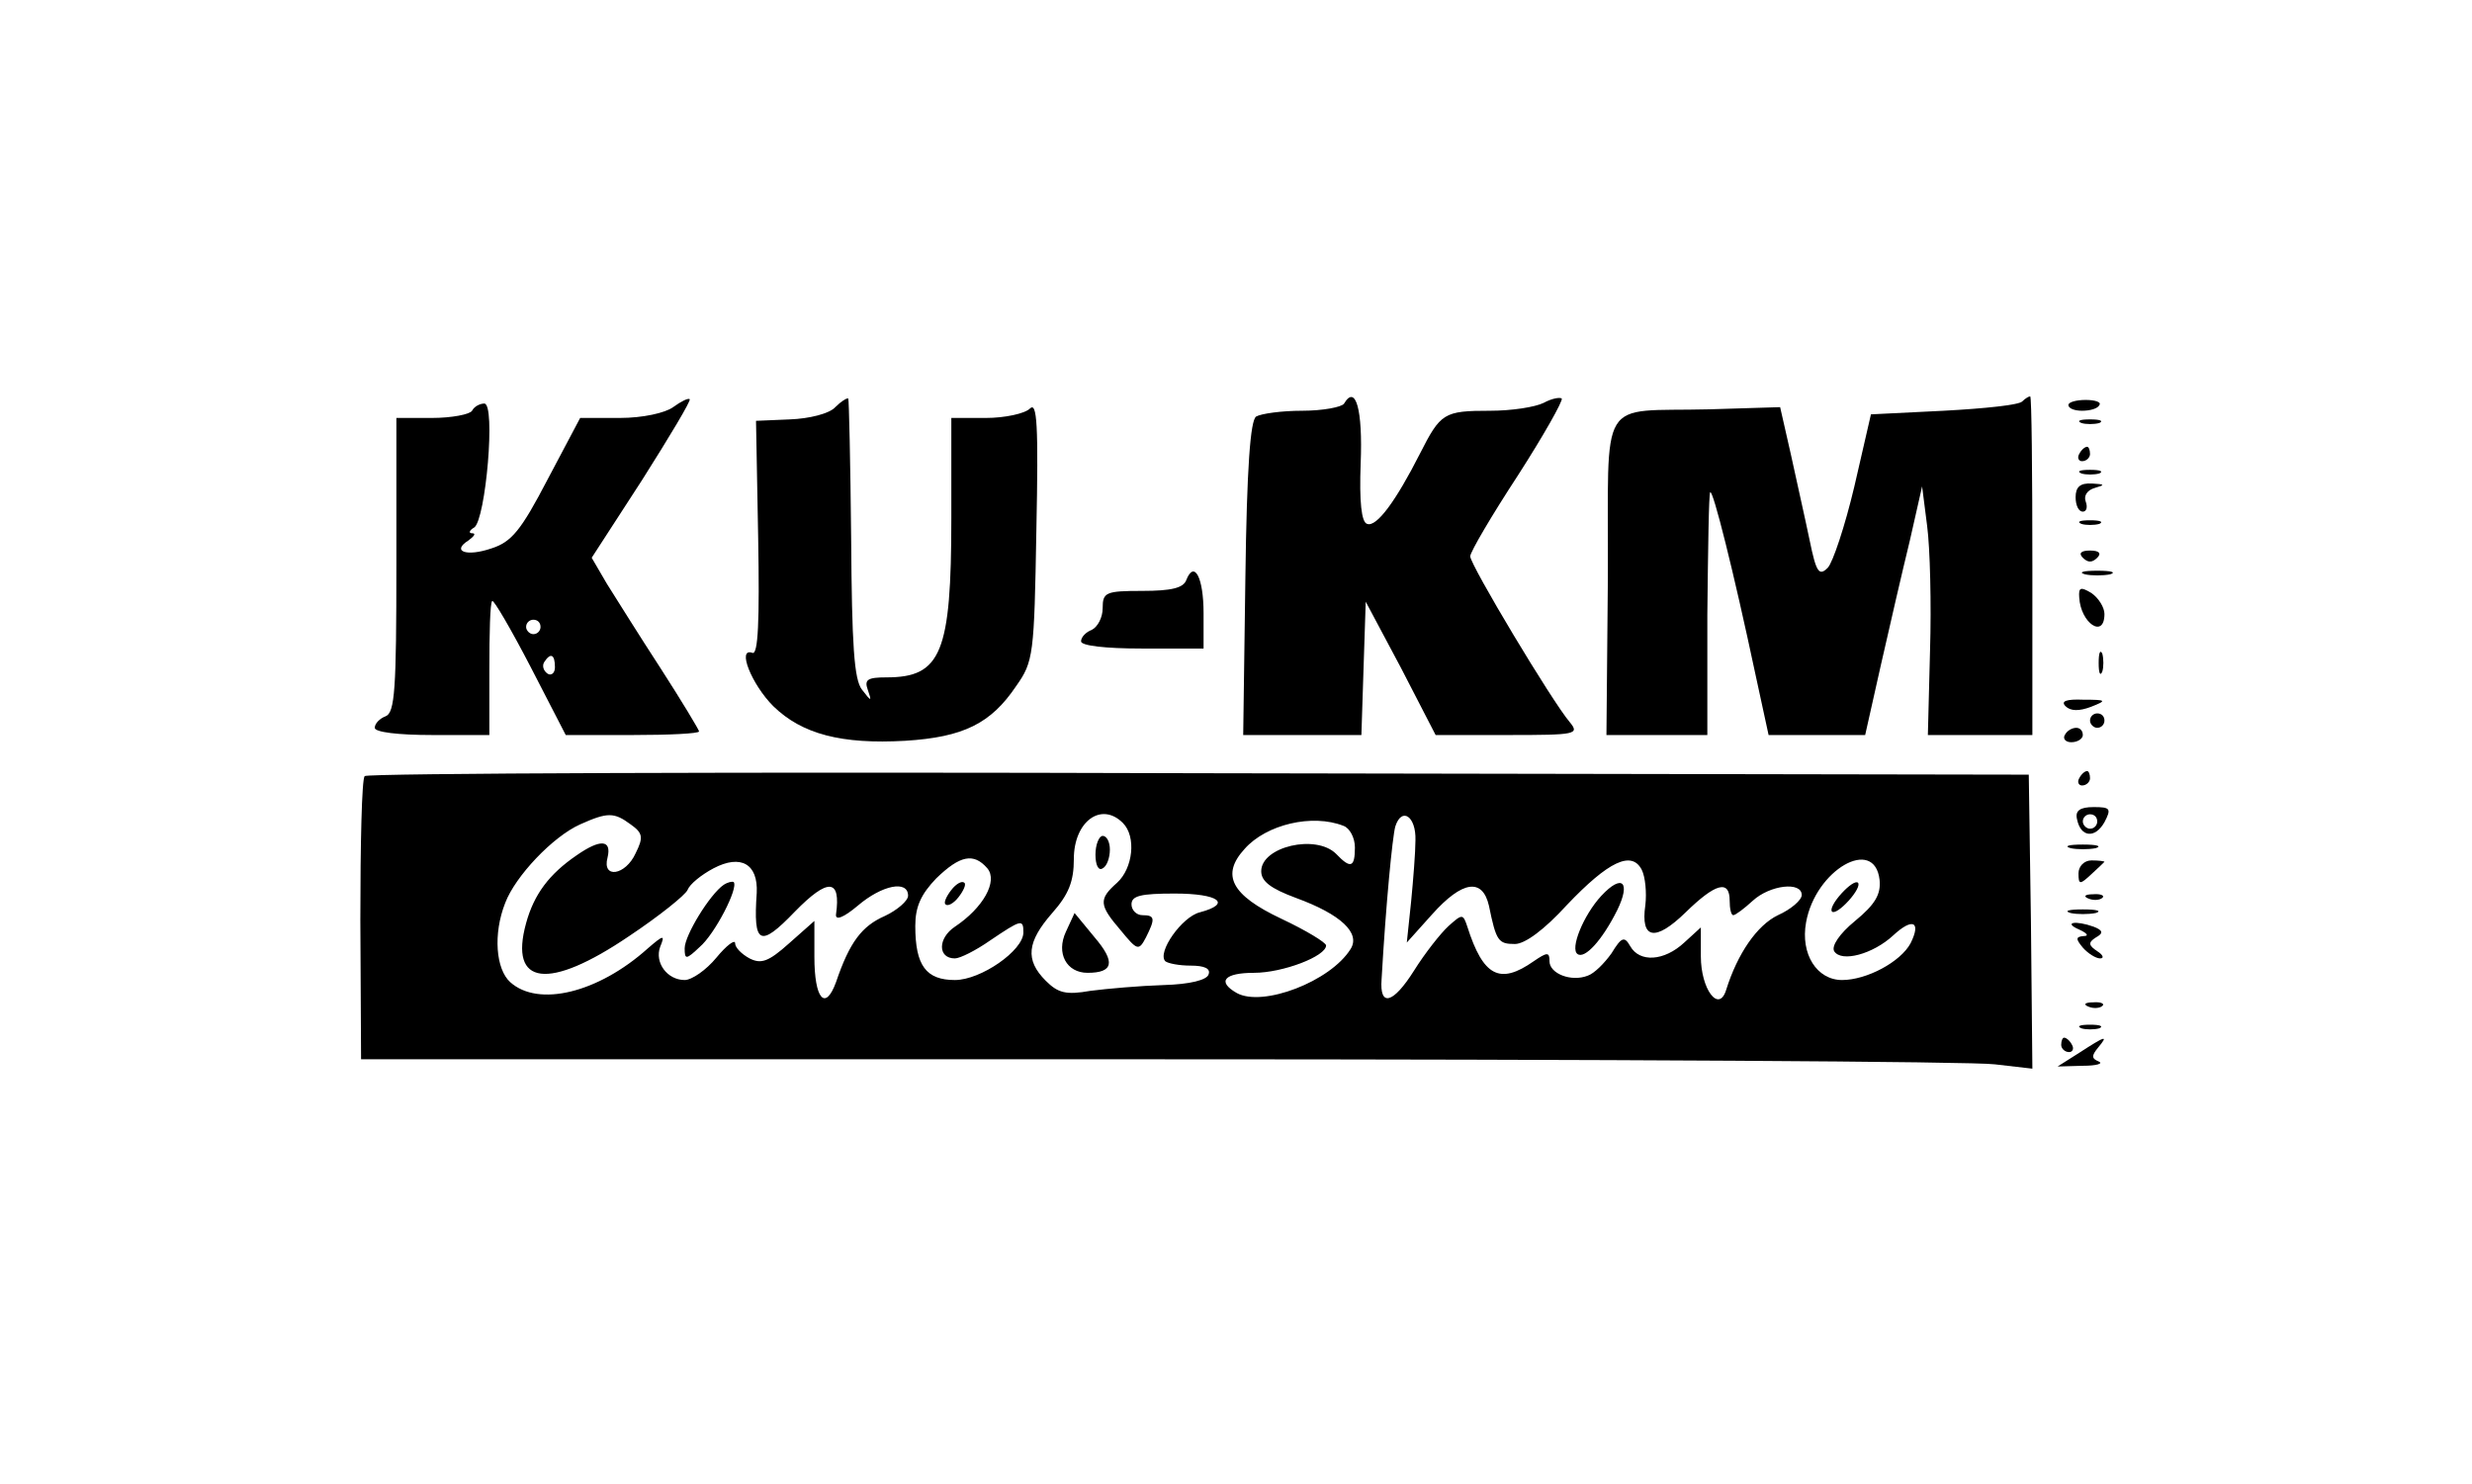 <?xml version="1.0" standalone="no"?>
<!DOCTYPE svg PUBLIC "-//W3C//DTD SVG 20010904//EN"
 "http://www.w3.org/TR/2001/REC-SVG-20010904/DTD/svg10.dtd">
<svg version="1.0" xmlns="http://www.w3.org/2000/svg"
 width="343pt" height="206pt" viewBox="0 0 343 206"
 preserveAspectRatio="xMidYMid meet">

<g transform="translate(0,206) scale(0.1,-0.1)"
fill="#000000" stroke="none">
<path d="M934 1495 c-11 -8 -42 -15 -74 -15 l-55 0 -45 -85 c-37 -71 -50 -87
-78 -96 -35 -12 -56 -4 -32 11 8 6 11 10 5 10 -5 0 -4 4 3 8 16 11 30 172 14
172 -6 0 -14 -4 -17 -10 -3 -5 -28 -10 -56 -10 l-49 0 0 -204 c0 -172 -2 -205
-15 -210 -8 -3 -15 -10 -15 -16 0 -6 32 -10 80 -10 l79 0 0 91 c0 50 1 93 4
95 2 2 26 -39 53 -91 l49 -95 93 0 c50 0 92 2 92 5 0 2 -24 42 -53 87 -30 46
-63 99 -75 118 l-21 36 70 108 c38 60 68 110 66 112 -2 2 -12 -3 -23 -11z
m-184 -305 c0 -5 -4 -10 -10 -10 -5 0 -10 5 -10 10 0 6 5 10 10 10 6 0 10 -4
10 -10z m20 -56 c0 -8 -5 -12 -10 -9 -6 4 -8 11 -5 16 9 14 15 11 15 -7z"/>
<path d="M1159 1495 c-8 -9 -36 -16 -63 -17 l-47 -2 3 -163 c2 -115 0 -162 -8
-159 -22 8 -1 -44 29 -74 40 -39 95 -53 183 -48 81 5 119 24 154 76 24 34 25
43 28 216 3 147 1 179 -9 169 -7 -7 -35 -13 -61 -13 l-48 0 0 -139 c0 -187
-14 -221 -90 -221 -26 0 -31 -3 -26 -17 6 -17 5 -17 -8 0 -11 14 -14 62 -15
210 -1 105 -3 192 -4 194 -2 1 -10 -4 -18 -12z"/>
<path d="M1865 1500 c-3 -5 -30 -10 -58 -10 -29 0 -57 -4 -64 -8 -8 -5 -13
-70 -15 -225 l-3 -217 82 0 82 0 3 93 3 92 49 -92 48 -93 101 0 c94 0 99 1 85
18 -24 28 -138 218 -138 230 0 6 30 57 66 112 36 56 63 104 61 107 -3 2 -14 0
-25 -6 -12 -6 -45 -11 -74 -11 -65 0 -69 -3 -98 -60 -33 -65 -60 -102 -73 -97
-8 2 -11 31 -9 84 3 75 -7 110 -23 83z"/>
<path d="M2806 1503 c-4 -5 -53 -10 -109 -13 l-101 -5 -23 -100 c-13 -55 -30
-106 -37 -113 -12 -12 -16 -6 -25 38 -6 29 -18 82 -26 119 l-15 66 -98 -3
c-157 -4 -140 24 -141 -232 l-2 -220 70 0 70 0 0 167 c1 91 2 168 4 170 4 3
32 -108 63 -254 l18 -83 67 0 67 0 22 98 c12 53 30 131 40 172 l17 75 7 -55
c4 -30 6 -108 4 -173 l-3 -117 73 0 72 0 0 235 c0 129 -1 235 -3 235 -2 0 -7
-3 -11 -7z"/>
<path d="M2870 1498 c0 -5 9 -8 19 -8 11 0 22 3 24 8 3 4 -6 7 -19 7 -13 0
-24 -3 -24 -7z"/>
<path d="M2888 1473 c6 -2 18 -2 25 0 6 3 1 5 -13 5 -14 0 -19 -2 -12 -5z"/>
<path d="M2885 1430 c-3 -5 -1 -10 4 -10 6 0 11 5 11 10 0 6 -2 10 -4 10 -3 0
-8 -4 -11 -10z"/>
<path d="M2888 1403 c6 -2 18 -2 25 0 6 3 1 5 -13 5 -14 0 -19 -2 -12 -5z"/>
<path d="M2880 1370 c0 -11 4 -20 10 -20 5 0 7 6 4 14 -3 8 2 16 13 19 14 4
14 5 -4 6 -17 1 -23 -5 -23 -19z"/>
<path d="M2888 1333 c6 -2 18 -2 25 0 6 3 1 5 -13 5 -14 0 -19 -2 -12 -5z"/>
<path d="M2890 1286 c7 -7 13 -7 20 0 6 6 3 10 -10 10 -13 0 -16 -4 -10 -10z"/>
<path d="M1646 1255 c-4 -11 -21 -15 -61 -15 -51 0 -55 -2 -55 -24 0 -13 -7
-26 -15 -30 -8 -3 -15 -10 -15 -16 0 -6 33 -10 85 -10 l85 0 0 49 c0 50 -13
74 -24 46z"/>
<path d="M2893 1263 c9 -2 25 -2 35 0 9 3 1 5 -18 5 -19 0 -27 -2 -17 -5z"/>
<path d="M2885 1231 c2 -36 35 -58 35 -23 0 9 -8 22 -18 29 -15 9 -18 8 -17
-6z"/>
<path d="M2912 1140 c0 -14 2 -19 5 -12 2 6 2 18 0 25 -3 6 -5 1 -5 -13z"/>
<path d="M2866 1080 c7 -7 19 -7 35 -1 23 9 22 10 -10 10 -24 1 -32 -2 -25 -9z"/>
<path d="M2900 1060 c0 -5 5 -10 10 -10 6 0 10 5 10 10 0 6 -4 10 -10 10 -5 0
-10 -4 -10 -10z"/>
<path d="M2865 1040 c-3 -5 1 -10 9 -10 9 0 16 5 16 10 0 6 -4 10 -9 10 -6 0
-13 -4 -16 -10z"/>
<path d="M506 983 c-4 -4 -6 -94 -6 -200 l1 -193 1107 0 c609 0 1131 -3 1160
-7 l52 -6 -2 204 -3 204 -1151 2 c-633 2 -1154 0 -1158 -4z m369 -67 c17 -12
18 -18 7 -40 -14 -31 -47 -36 -39 -6 6 25 -10 26 -43 3 -38 -26 -59 -54 -70
-94 -24 -87 31 -94 143 -18 42 28 78 57 81 64 3 8 19 21 36 30 38 20 62 6 60
-34 -5 -72 4 -77 53 -26 46 47 64 46 57 -4 -1 -9 11 -4 30 12 34 29 70 36 70
14 0 -7 -15 -20 -32 -28 -32 -14 -49 -36 -68 -92 -15 -41 -30 -23 -30 35 l0
50 -35 -31 c-29 -26 -39 -29 -55 -21 -11 6 -20 15 -20 21 0 6 -12 -3 -26 -20
-14 -17 -34 -31 -44 -31 -24 0 -42 24 -34 46 7 17 5 17 -17 -2 -69 -62 -152
-82 -191 -47 -20 18 -24 67 -7 110 14 37 66 92 104 109 38 17 47 17 70 0z
m683 2 c19 -19 14 -63 -8 -83 -26 -23 -25 -31 5 -66 23 -28 25 -29 35 -10 13
26 13 31 -5 31 -8 0 -15 7 -15 15 0 12 13 15 60 15 61 0 80 -14 35 -26 -25 -6
-60 -56 -48 -68 4 -3 19 -6 35 -6 19 0 28 -4 25 -12 -2 -8 -26 -14 -63 -15
-32 -1 -78 -5 -101 -8 -34 -6 -45 -3 -62 14 -29 29 -26 54 9 94 23 26 30 44
30 75 0 52 38 80 68 50z m406 -24 c0 -16 -3 -54 -6 -85 l-6 -57 35 39 c42 47
70 51 79 12 10 -49 13 -53 36 -53 14 0 41 20 72 54 58 61 90 76 104 49 5 -10
7 -32 5 -49 -7 -48 14 -51 56 -10 41 40 61 46 61 16 0 -11 2 -20 5 -20 3 0 15
9 27 20 24 22 68 27 68 8 0 -7 -15 -20 -33 -28 -29 -14 -56 -53 -72 -104 -10
-32 -35 1 -35 47 l0 40 -23 -21 c-28 -26 -62 -28 -75 -5 -8 14 -12 13 -26 -10
-10 -14 -24 -28 -33 -31 -23 -9 -53 3 -53 20 0 13 -3 13 -22 0 -47 -33 -70
-21 -92 48 -6 18 -7 18 -26 1 -11 -10 -33 -38 -48 -62 -29 -46 -48 -51 -45
-12 6 105 15 197 19 212 9 28 29 14 28 -19z m-100 20 c9 -3 16 -17 16 -30 0
-28 -6 -30 -26 -9 -28 28 -104 10 -104 -24 0 -14 13 -24 48 -37 63 -23 90 -49
76 -71 -28 -45 -122 -81 -158 -61 -28 16 -17 28 24 28 40 0 100 23 100 38 0 4
-28 21 -62 37 -70 33 -84 61 -51 97 30 34 94 49 137 32z m-494 -59 c15 -18 -6
-55 -45 -81 -24 -16 -24 -44 0 -44 7 0 29 11 49 25 43 29 46 30 46 11 0 -25
-59 -66 -95 -66 -40 0 -55 20 -55 75 0 27 8 44 29 66 33 32 52 36 71 14z
m1238 -16 c2 -20 -6 -34 -34 -57 -22 -18 -33 -35 -29 -42 10 -16 54 -4 82 22
27 25 39 19 24 -11 -14 -26 -61 -51 -95 -51 -35 0 -58 36 -50 80 13 73 95 120
102 59z"/>
<path d="M1004 832 c-19 -13 -54 -70 -54 -88 0 -16 2 -16 21 2 21 18 54 82 47
90 -2 1 -8 0 -14 -4z"/>
<path d="M1520 874 c0 -14 4 -23 10 -19 6 3 10 15 10 26 0 10 -4 19 -10 19 -5
0 -10 -12 -10 -26z"/>
<path d="M1479 767 c-14 -30 1 -57 30 -57 36 0 39 15 10 49 l-28 34 -12 -26z"/>
<path d="M2222 817 c-25 -27 -44 -74 -33 -81 10 -7 34 19 55 61 19 39 7 51
-22 20z"/>
<path d="M1320 825 c-7 -9 -11 -18 -8 -20 3 -3 11 1 18 10 7 9 11 18 8 20 -3
3 -11 -1 -18 -10z"/>
<path d="M2555 820 c-10 -11 -16 -22 -13 -25 3 -3 13 4 23 15 10 11 16 22 13
25 -3 3 -13 -4 -23 -15z"/>
<path d="M2885 980 c-3 -5 -1 -10 4 -10 6 0 11 5 11 10 0 6 -2 10 -4 10 -3 0
-8 -4 -11 -10z"/>
<path d="M2882 923 c5 -25 25 -27 38 -4 10 19 8 21 -15 21 -19 0 -26 -5 -23
-17z m28 -3 c0 -5 -4 -10 -10 -10 -5 0 -10 5 -10 10 0 6 5 10 10 10 6 0 10 -4
10 -10z"/>
<path d="M2873 883 c9 -2 25 -2 35 0 9 3 1 5 -18 5 -19 0 -27 -2 -17 -5z"/>
<path d="M2884 848 c0 -16 2 -16 18 -1 10 9 18 17 18 17 0 1 -8 2 -18 2 -10 0
-18 -8 -18 -18z"/>
<path d="M2898 813 c7 -3 16 -2 19 1 4 3 -2 6 -13 5 -11 0 -14 -3 -6 -6z"/>
<path d="M2873 793 c9 -2 25 -2 35 0 9 3 1 5 -18 5 -19 0 -27 -2 -17 -5z"/>
<path d="M2885 770 c11 -5 14 -9 6 -9 -11 -1 -11 -4 -1 -16 7 -8 18 -15 24
-15 6 0 4 5 -4 10 -12 8 -13 12 -2 19 11 6 10 10 -3 15 -25 9 -43 6 -20 -4z"/>
<path d="M2898 663 c7 -3 16 -2 19 1 4 3 -2 6 -13 5 -11 0 -14 -3 -6 -6z"/>
<path d="M2888 633 c6 -2 18 -2 25 0 6 3 1 5 -13 5 -14 0 -19 -2 -12 -5z"/>
<path d="M2860 610 c0 -5 5 -10 11 -10 5 0 7 5 4 10 -3 6 -8 10 -11 10 -2 0
-4 -4 -4 -10z"/>
<path d="M2885 599 l-30 -19 35 1 c19 0 29 3 22 6 -10 4 -10 8 -1 19 15 18 11
17 -26 -7z"/>
</g>
</svg>
